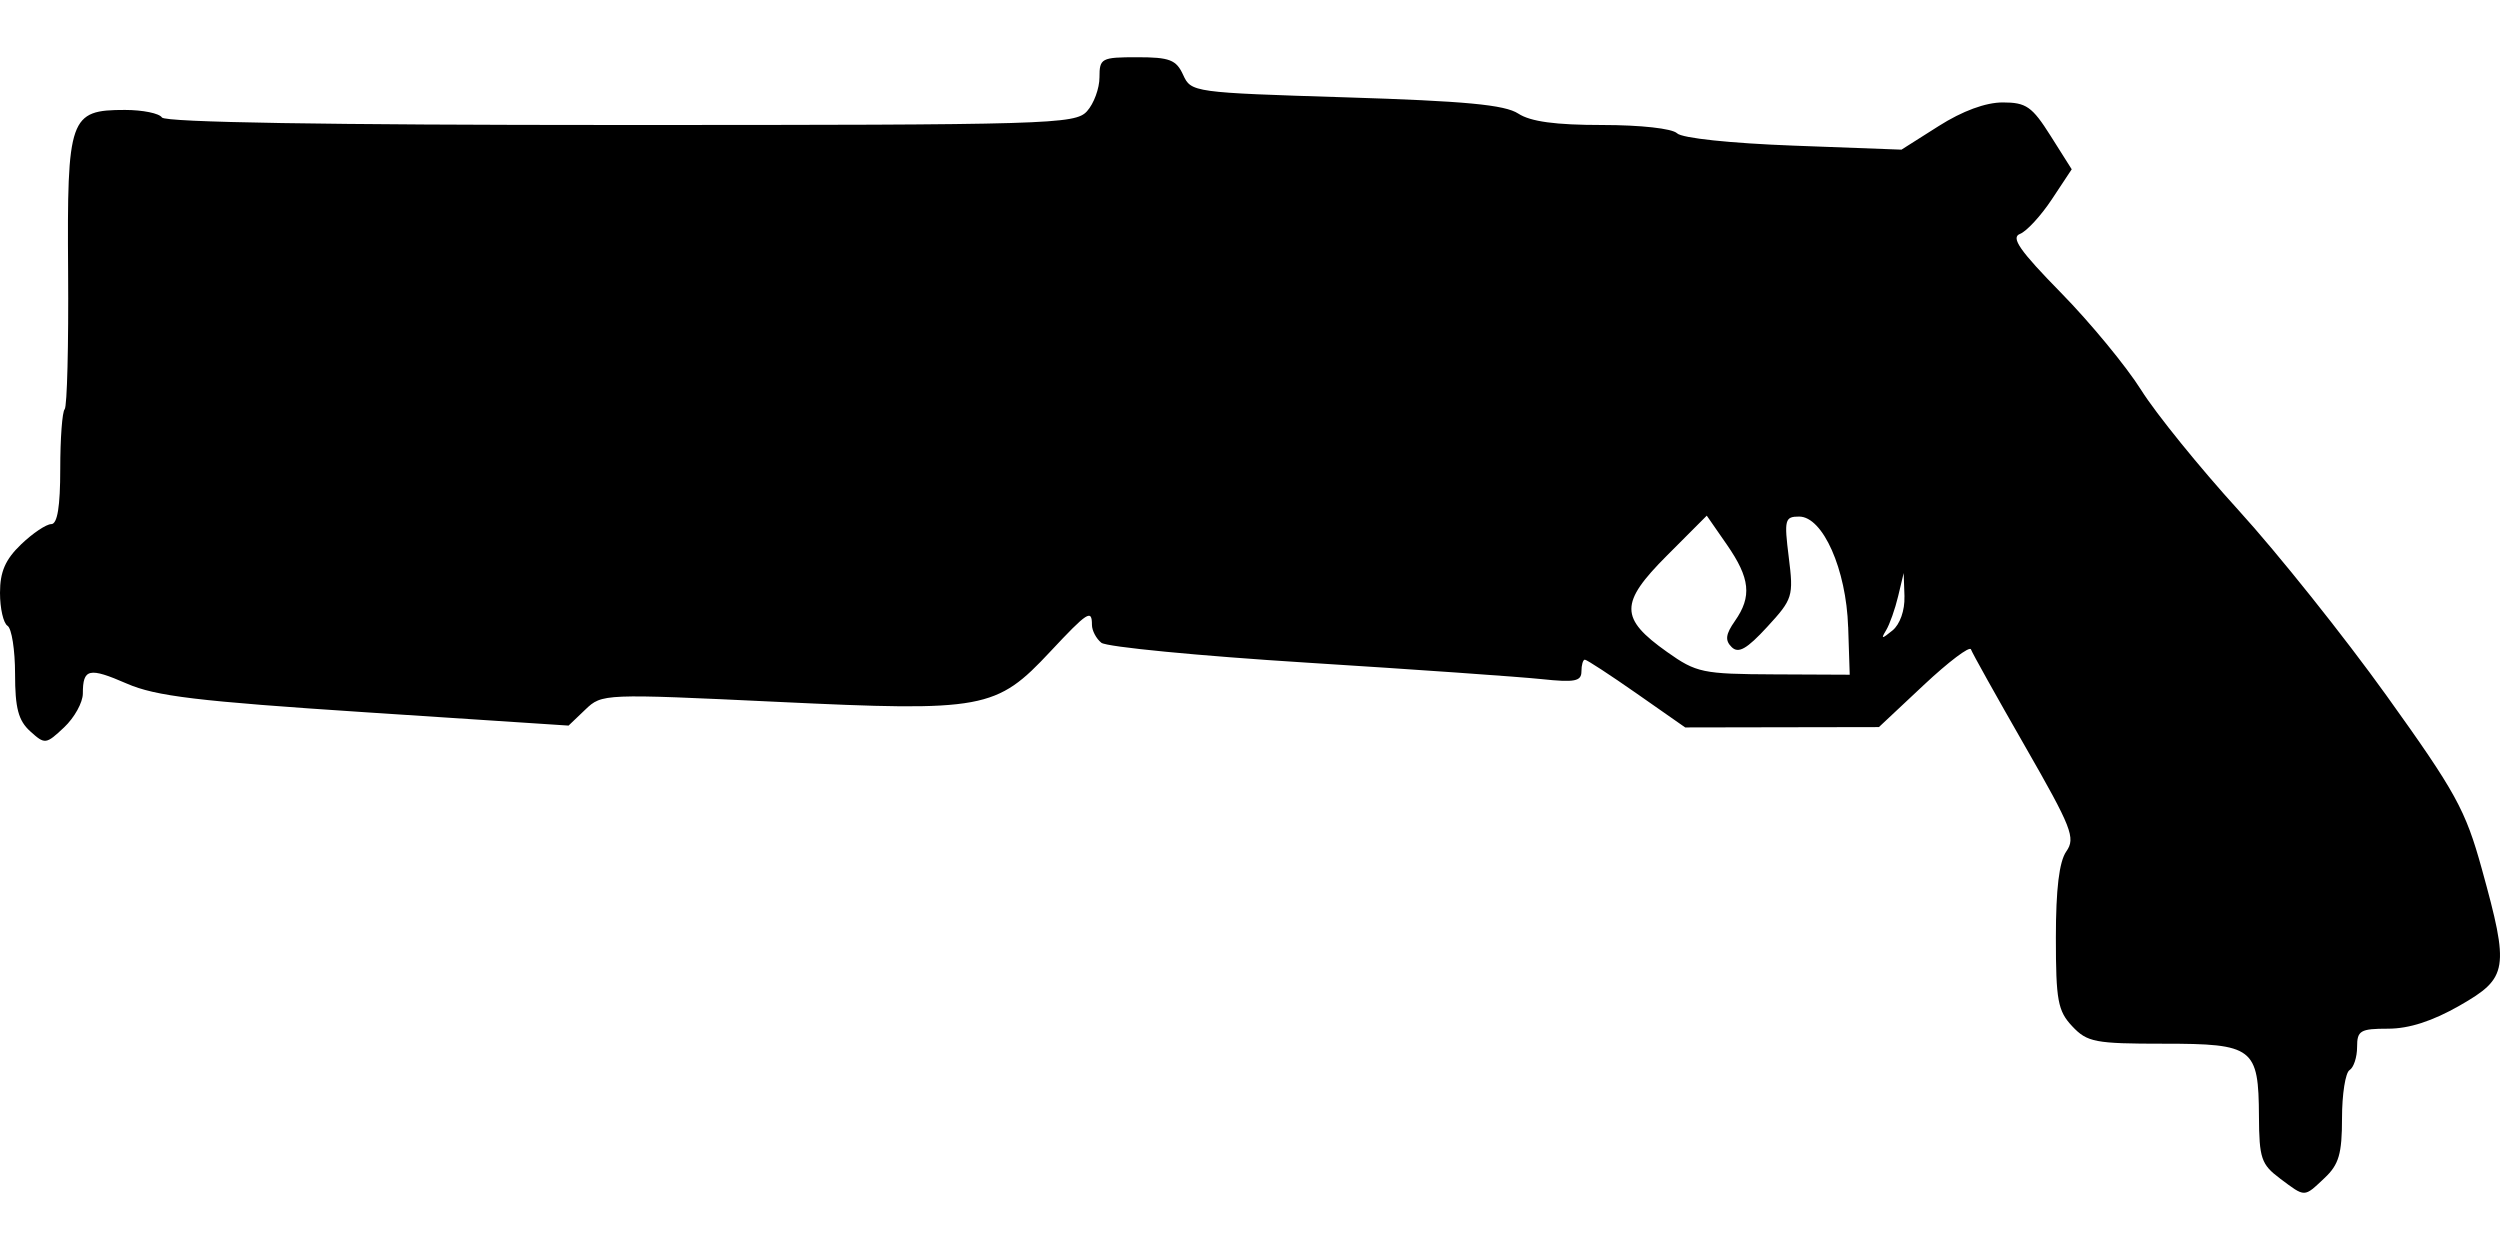 <svg xmlns="http://www.w3.org/2000/svg" width="180mm" height="90mm" viewBox="0 0 180 90"><path d="M164.153 84.844c-1.34-1-1.493-1.45-1.508-4.456-.026-4.961-.392-5.241-6.861-5.241-4.947 0-5.503-.106-6.583-1.255-1.039-1.106-1.178-1.864-1.178-6.386 0-3.499.239-5.472.752-6.205.68-.972.397-1.694-2.976-7.576-2.05-3.576-3.802-6.712-3.89-6.97-.09-.257-1.617.897-3.395 2.564l-3.233 3.032-6.973.012-6.973.013-3.49-2.44c-1.92-1.342-3.601-2.44-3.736-2.44-.135 0-.246.384-.246.853 0 .705-.491.8-2.846.55-1.566-.167-9.19-.702-16.944-1.189-7.754-.487-14.402-1.13-14.775-1.43-.373-.298-.678-.88-.678-1.29 0-1.148-.308-.95-3 1.926-3.896 4.166-4.756 4.325-19.65 3.618-12.532-.594-12.627-.59-13.826.556l-1.207 1.153-14.64-.961c-12.082-.794-15.08-1.154-17.165-2.062-2.727-1.188-3.167-1.089-3.167.712 0 .644-.608 1.741-1.35 2.439-1.31 1.231-1.382 1.24-2.44.282-.853-.772-1.09-1.67-1.09-4.124 0-1.726-.244-3.288-.543-3.472C.244 44.872 0 43.806 0 42.687c0-1.523.384-2.404 1.52-3.493.837-.802 1.813-1.457 2.17-1.457.443 0 .648-1.254.648-3.976 0-2.187.143-4.12.318-4.295.175-.175.287-4.638.248-9.918-.08-11.12.1-11.632 4.094-11.632 1.278 0 2.475.244 2.66.542C11.874 8.81 23.472 9 44.68 9c30.978 0 32.734-.05 33.584-.991.494-.546.898-1.643.898-2.44 0-1.377.133-1.448 2.722-1.448 2.33 0 2.806.183 3.302 1.27.572 1.256.713 1.276 11.727 1.618 8.6.268 11.435.535 12.404 1.17.882.578 2.677.821 6.045.821 2.762 0 5.043.253 5.387.597.348.349 3.834.718 8.377.888l7.78.29 2.682-1.7c1.711-1.086 3.379-1.7 4.609-1.7 1.69 0 2.114.297 3.447 2.407l1.52 2.407-1.43 2.16c-.786 1.189-1.82 2.31-2.298 2.494-.674.259-.013 1.209 2.962 4.243 2.106 2.15 4.7 5.298 5.765 6.994 1.065 1.697 4.227 5.6 7.027 8.675 2.8 3.075 7.589 9.075 10.642 13.333 4.994 6.966 5.68 8.215 6.858 12.47 1.997 7.217 1.895 7.846-1.59 9.84-1.96 1.122-3.646 1.667-5.152 1.667-2.012 0-2.238.134-2.238 1.323 0 .728-.244 1.475-.543 1.66-.298.184-.542 1.741-.542 3.46 0 2.568-.225 3.339-1.255 4.307-1.506 1.415-1.366 1.413-3.218.032zm-31.087-39.699c-.134-4.156-1.819-7.952-3.528-7.952-1.03 0-1.086.217-.747 2.929.352 2.816.292 3.01-1.553 5.015-1.466 1.594-2.07 1.937-2.558 1.454-.492-.484-.436-.923.236-1.882 1.233-1.761 1.095-3.075-.576-5.487l-1.453-2.095-2.873 2.88c-3.41 3.415-3.406 4.512.02 6.938 2.106 1.494 2.552 1.587 7.69 1.61l5.456.025-.111-3.433zm4.057-2.19l-.058-1.696-.4 1.674c-.22.92-.608 2.019-.862 2.44-.394.653-.326.656.456.02.537-.437.894-1.447.861-2.44z"/></svg>